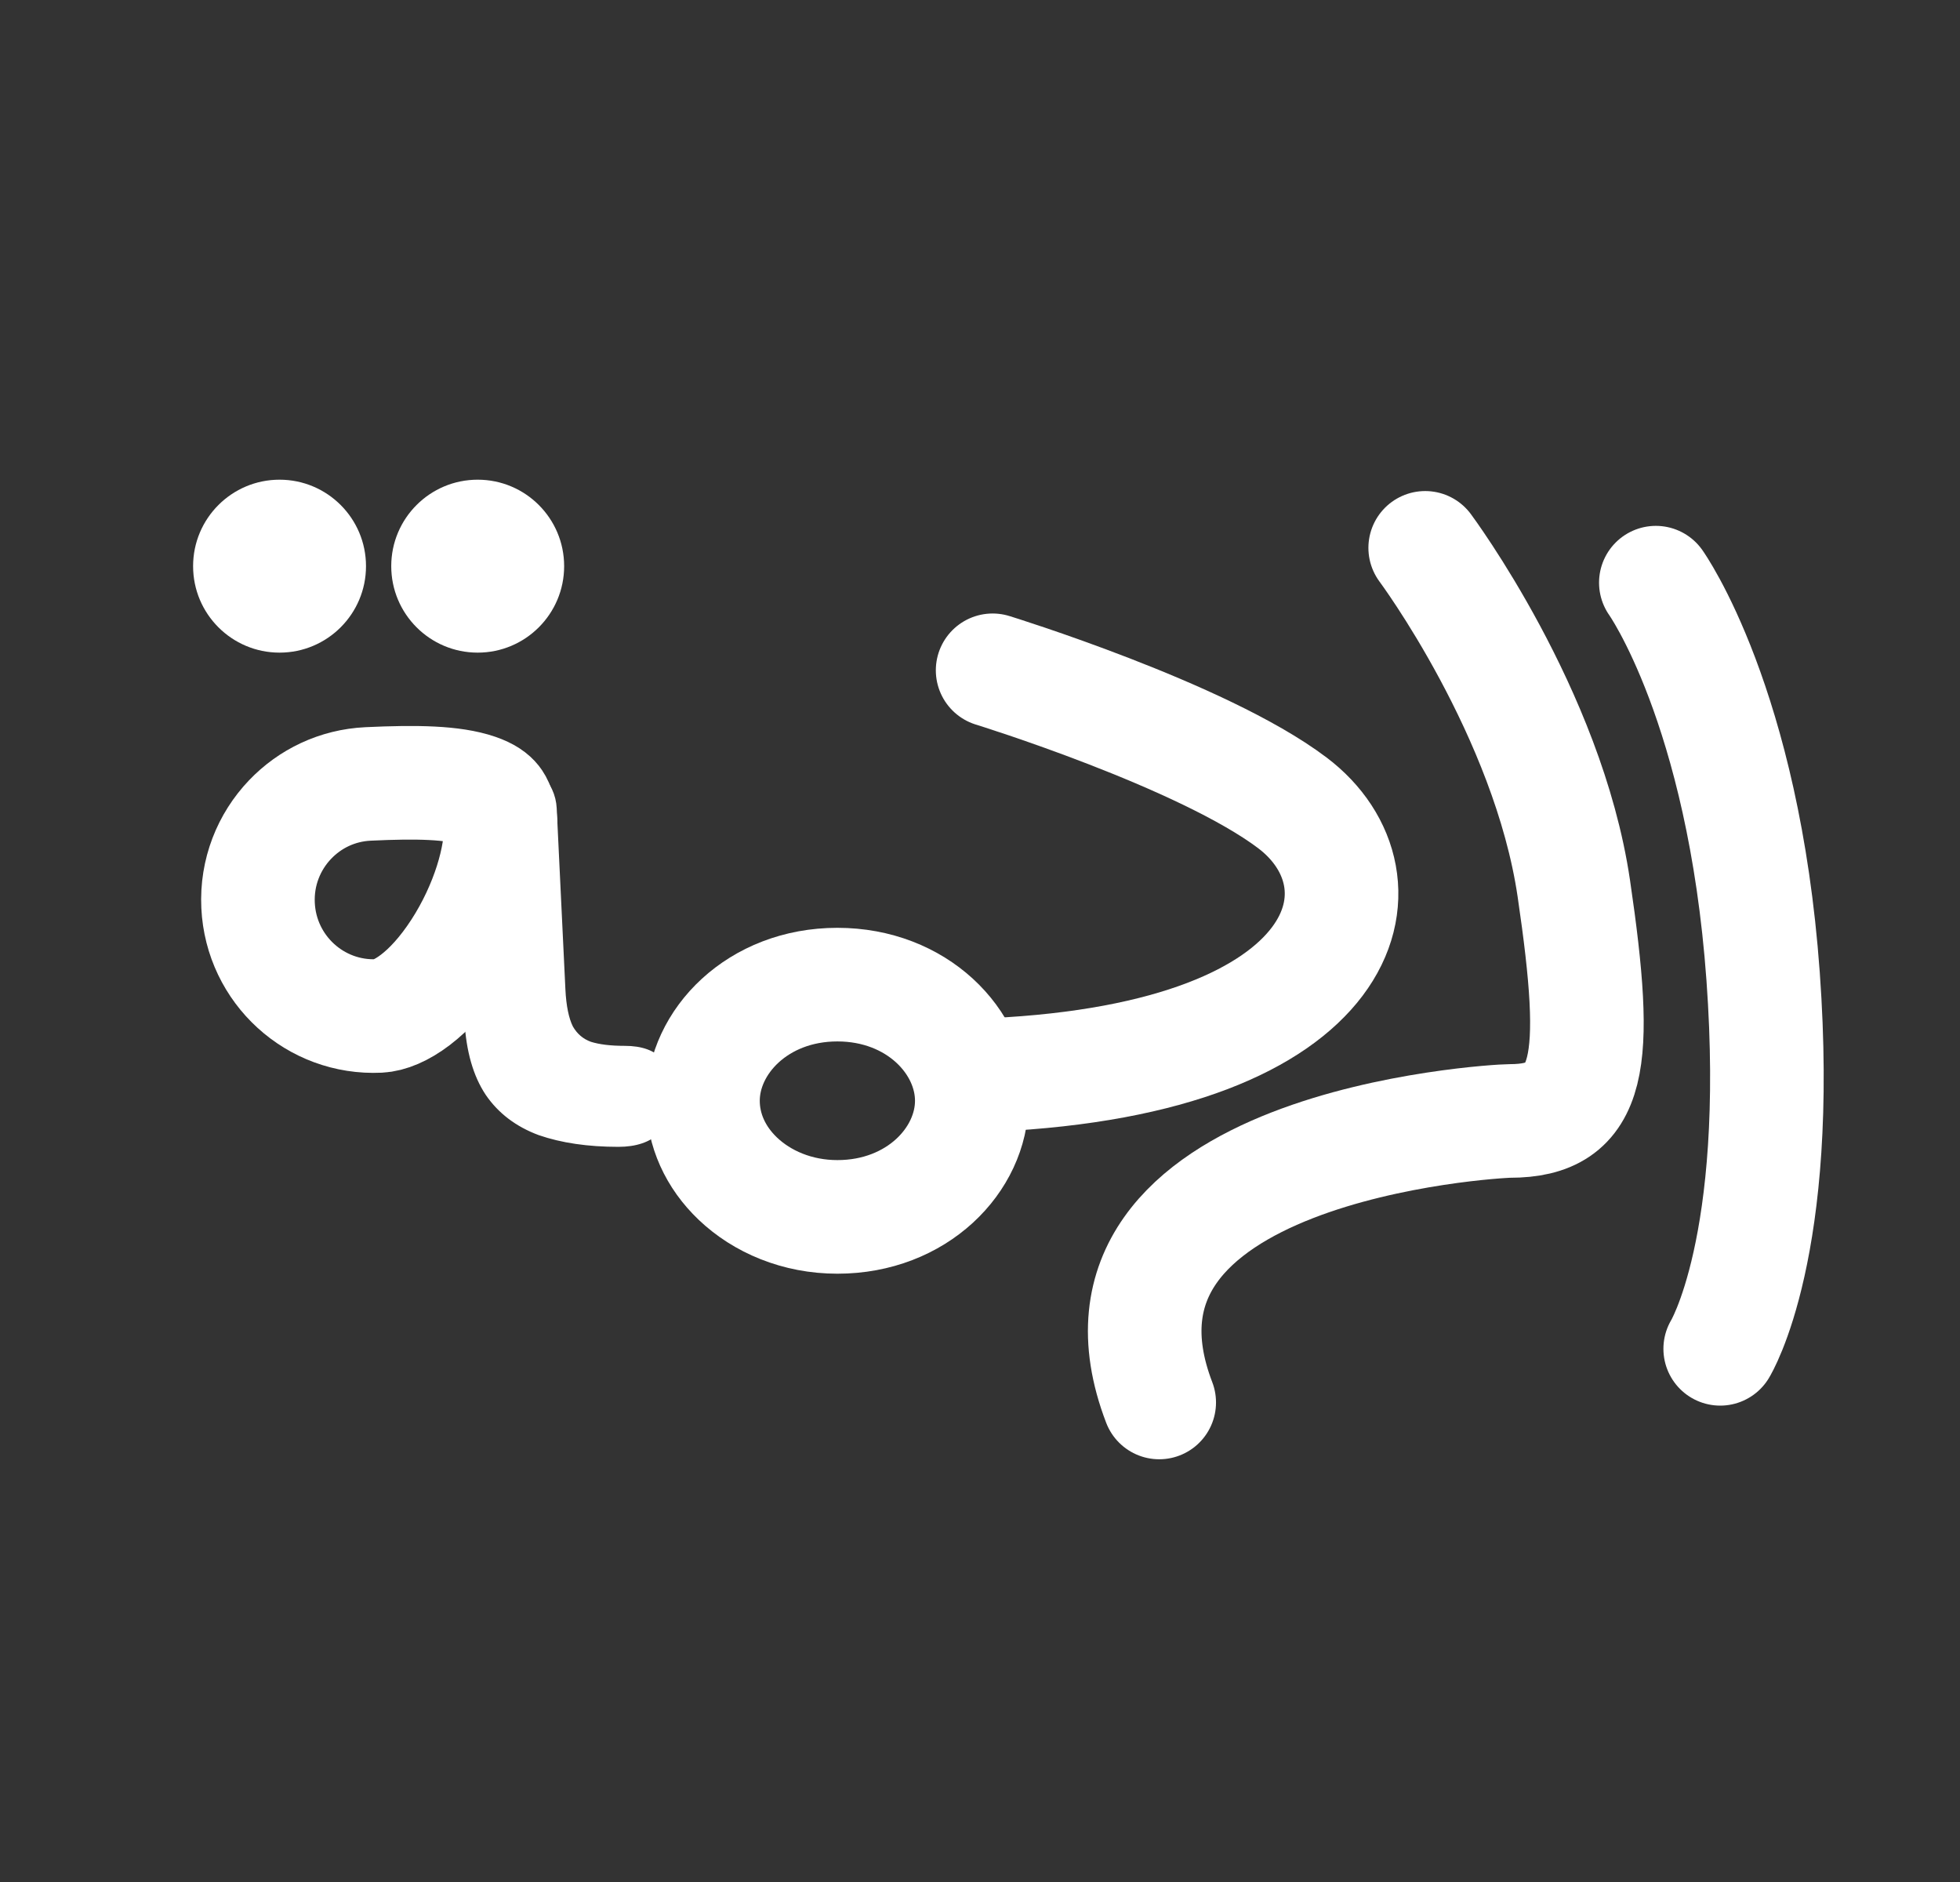 <svg width="1553" height="1491" viewBox="0 0 1553 1491" fill="none" xmlns="http://www.w3.org/2000/svg">
<rect x="0" y="0" width="1553" height="1491" fill="#333333" stroke="none"/>
<path d="M427.627 896.843L427.655 896.853L427.682 896.862C445.342 902.976 466.132 906 490 906C503.407 906 513.978 902.558 521.268 895.268C528.759 887.777 532.5 878.464 532.5 867.5C532.5 857.36 529.694 848.768 523.933 841.914C517.929 834.428 508.034 831 495 831C483.499 831 474.297 829.849 467.307 827.633C460.594 825.18 455.411 820.777 451.705 814.32C448.282 807.439 446.155 797.359 445.497 783.878L438.61 640.46C437.643 620.327 421.038 604.5 400.882 604.5C379.36 604.5 362.188 622.456 363.148 643.957L370.502 808.612L370.503 808.627L370.504 808.643C371.853 832.255 377.262 851.4 386.92 865.887L386.928 865.898L386.935 865.91C396.588 880.044 410.192 890.347 427.627 896.843Z" fill="white" stroke="white" stroke-width="5"/>
<path d="M1312 461.579C1312 461.579 1381.5 559 1397 773.5C1412.5 988 1363 1068.5 1363 1068.5M1129.25 434C1129.25 434 1226.5 564.5 1247.02 703.866C1267.54 843.233 1260.98 888 1196.26 888C1184.5 888 840.5 907.5 918.5 1111" stroke="white" stroke-width="90" stroke-linecap="round"/>
<path d="M786.5 531C786.5 531 952.896 582.32 1024 636C1105.29 697.369 1074.5 838 786.5 851.5" stroke="white" stroke-width="90" stroke-linecap="round"/>
<path d="M770 872C770 918.658 726.685 964 663.5 964C631.616 964 603.757 951.926 584.651 933.729C566.892 916.815 557 895.059 557 872C557 825.342 600.315 780 663.5 780C726.685 780 770 825.342 770 872Z" stroke="white" stroke-width="90"/>
<path d="M300.379 804.81C249.952 807.216 206.904 768.151 204.477 717.281C203.223 690.995 213.027 666.848 229.86 649.218C245.57 632.763 267.216 622.183 291.611 621.019C330.295 619.174 359.007 619.776 377.853 626.229C386.122 629.06 389.753 632.175 391.569 634.474C393.209 636.551 396.076 641.341 396.621 652.764C397.851 678.533 386.204 718.212 363.873 752.749C340.502 788.894 315.822 804.074 300.379 804.81Z" stroke="white" stroke-width="90"/>
<circle cx="221.5" cy="448.5" r="68.5" fill="white"/>
<circle cx="378.5" cy="448.5" r="68.5" fill="white"/>
</svg>
